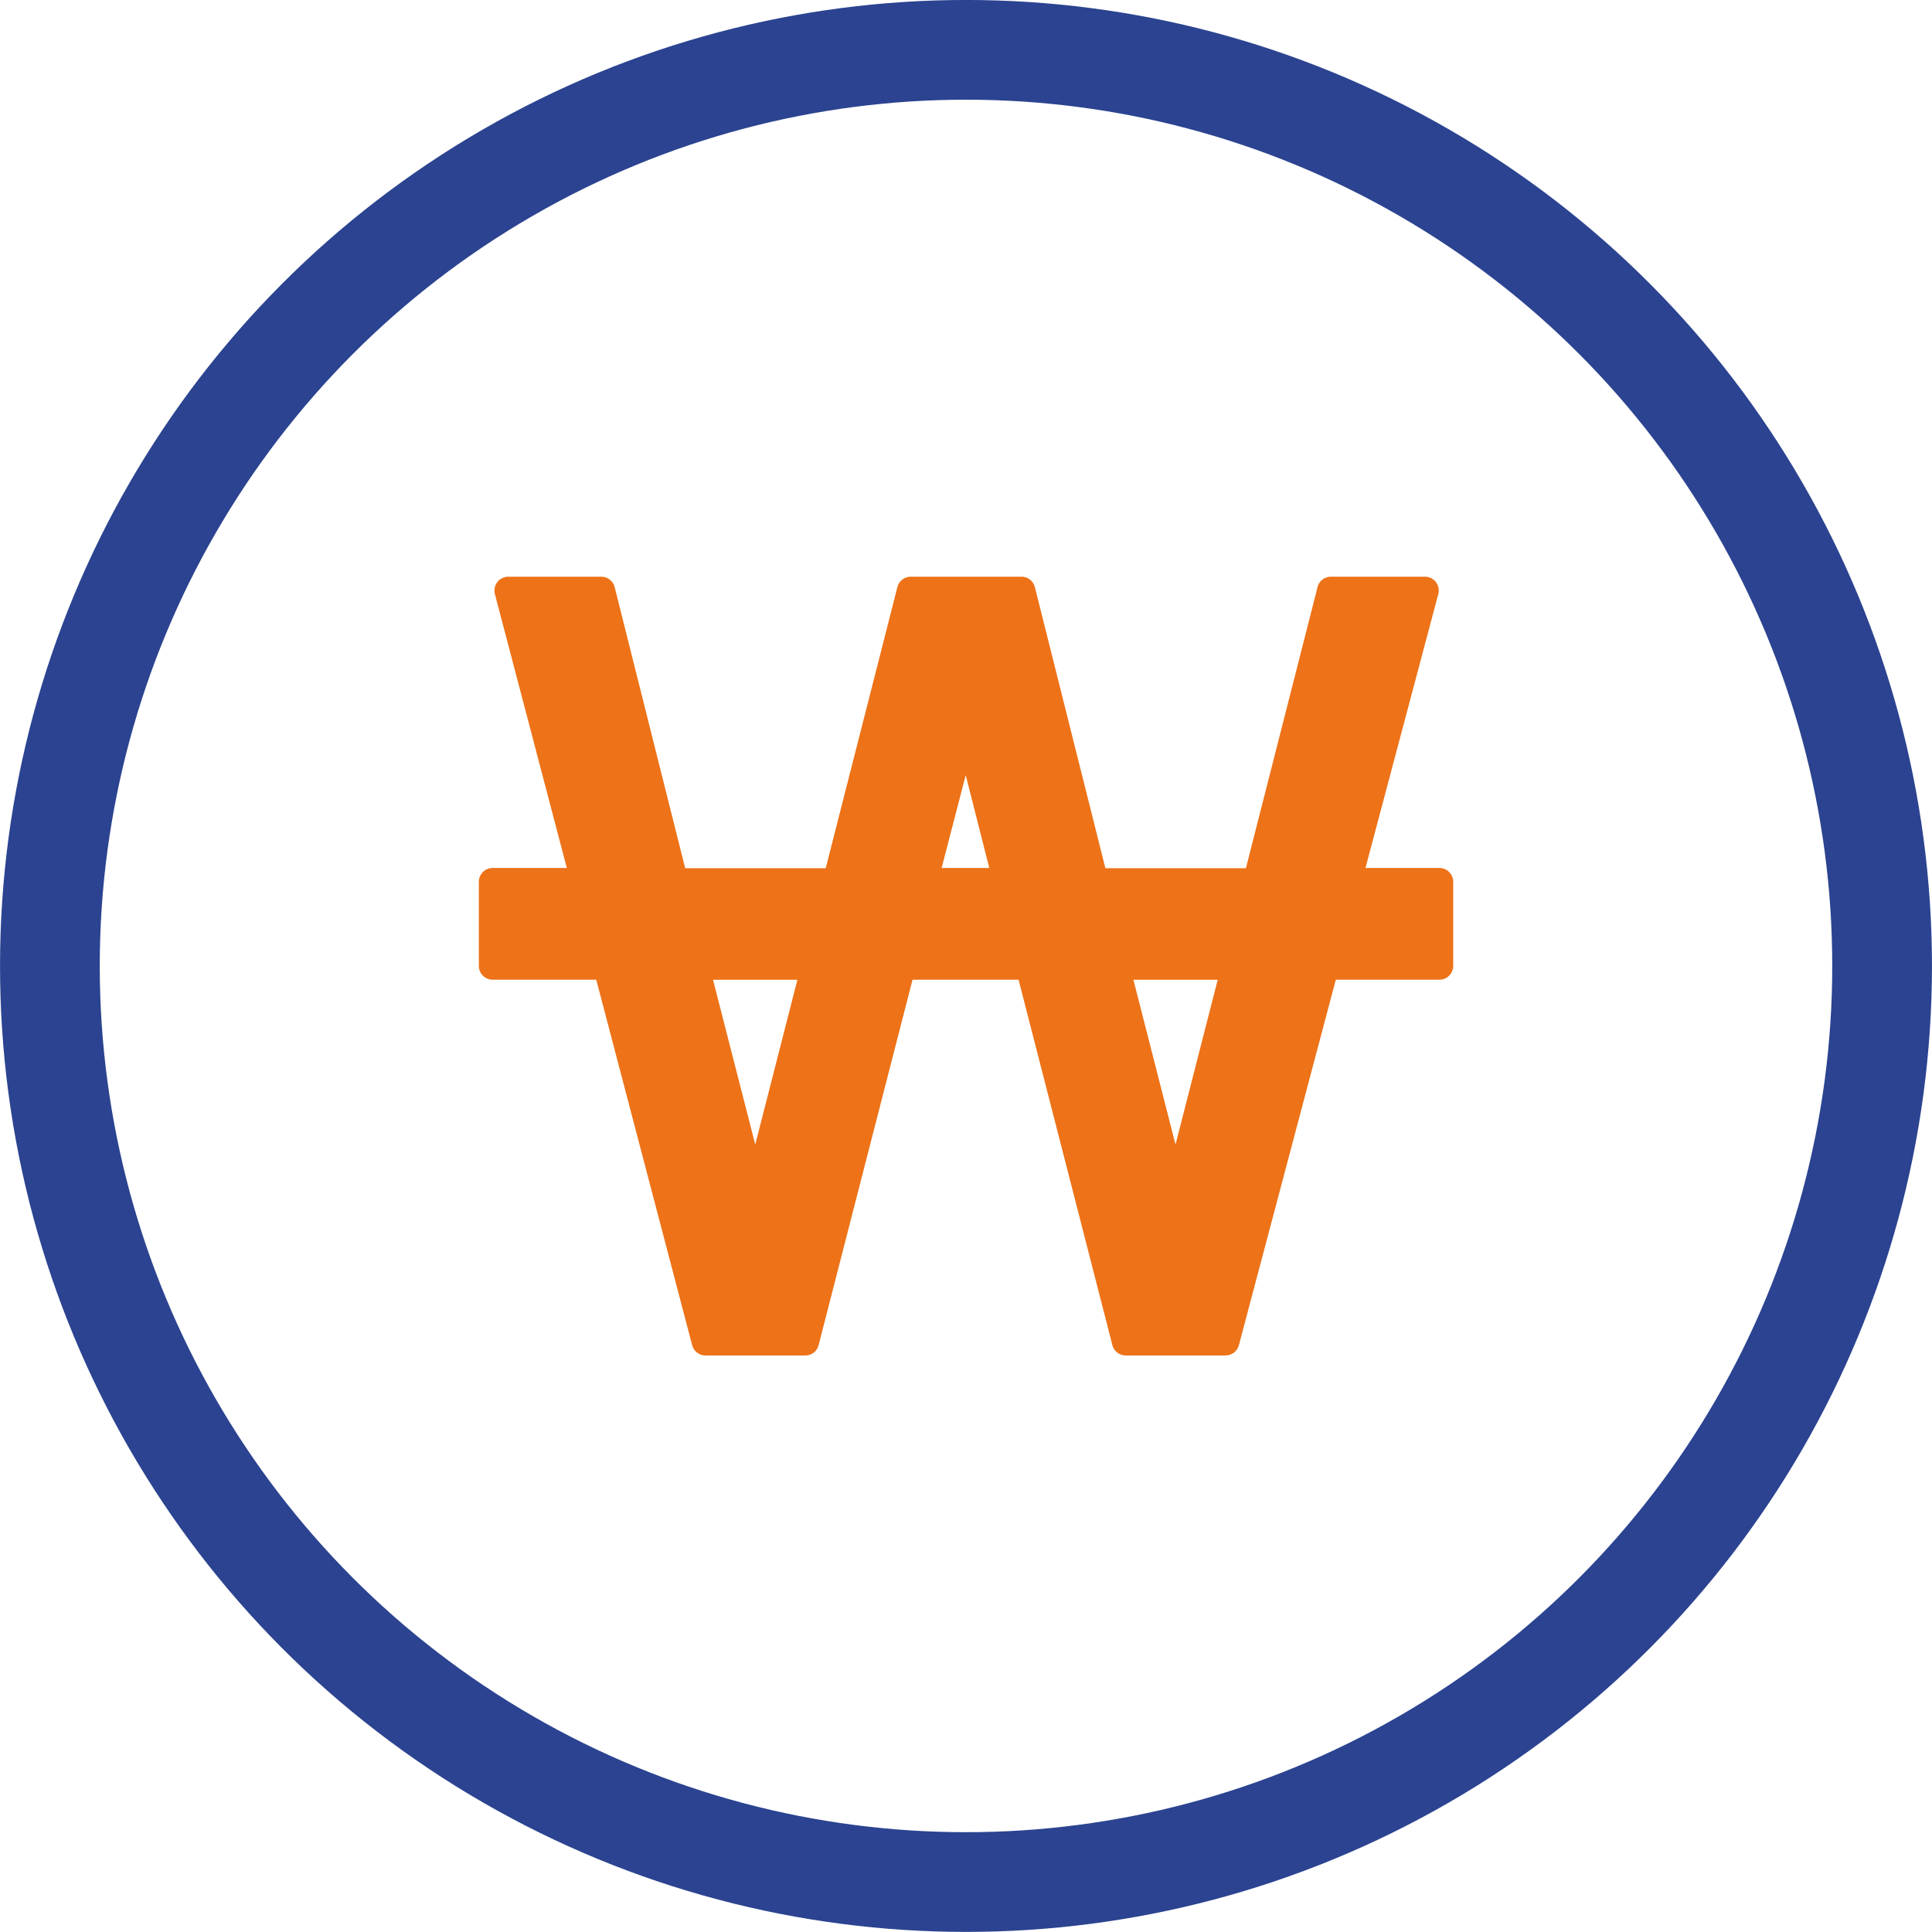 <svg xmlns="http://www.w3.org/2000/svg" width="34" height="34" viewBox="0 0 34 34">
  <g id="link-5on" transform="translate(-780 -732)">
    <g id="Vector_Smart_Object" data-name="Vector Smart Object" transform="translate(638.238 509.784)">
      <path id="패스_234" data-name="패스 234" d="M167.092,237.491h-1.3l1.283-4.826a.243.243,0,0,0-.233-.3h-1.659a.242.242,0,0,0-.234.182l-1.261,4.948h-2.473l-1.241-4.947a.244.244,0,0,0-.236-.183h-1.949a.242.242,0,0,0-.234.182l-1.262,4.948H153.82l-1.241-4.947a.243.243,0,0,0-.235-.183h-1.639a.244.244,0,0,0-.235.3l1.267,4.826h-1.306a.243.243,0,0,0-.242.242v1.483a.242.242,0,0,0,.242.241h1.824l1.688,6.433a.242.242,0,0,0,.235.18h1.756a.24.24,0,0,0,.234-.182l1.653-6.431h1.866l1.651,6.431a.242.242,0,0,0,.234.182h1.756a.245.245,0,0,0,.236-.18l1.706-6.433h1.823a.243.243,0,0,0,.243-.241v-1.483A.243.243,0,0,0,167.092,237.491Zm-3.9,1.967-.743,2.9-.741-2.9Zm-4.02-1.967h-.839l.424-1.634Zm-3.377,1.967-.742,2.9-.743-2.9Z" fill="#ed7218"/>
      <circle id="타원_3" data-name="타원 3" cx="16.122" cy="16.122" r="16.122" transform="translate(142.64 223.093)" fill="none" stroke="#2b4390" stroke-miterlimit="10" stroke-width="1.755"/>
    </g>
  </g>
</svg>
